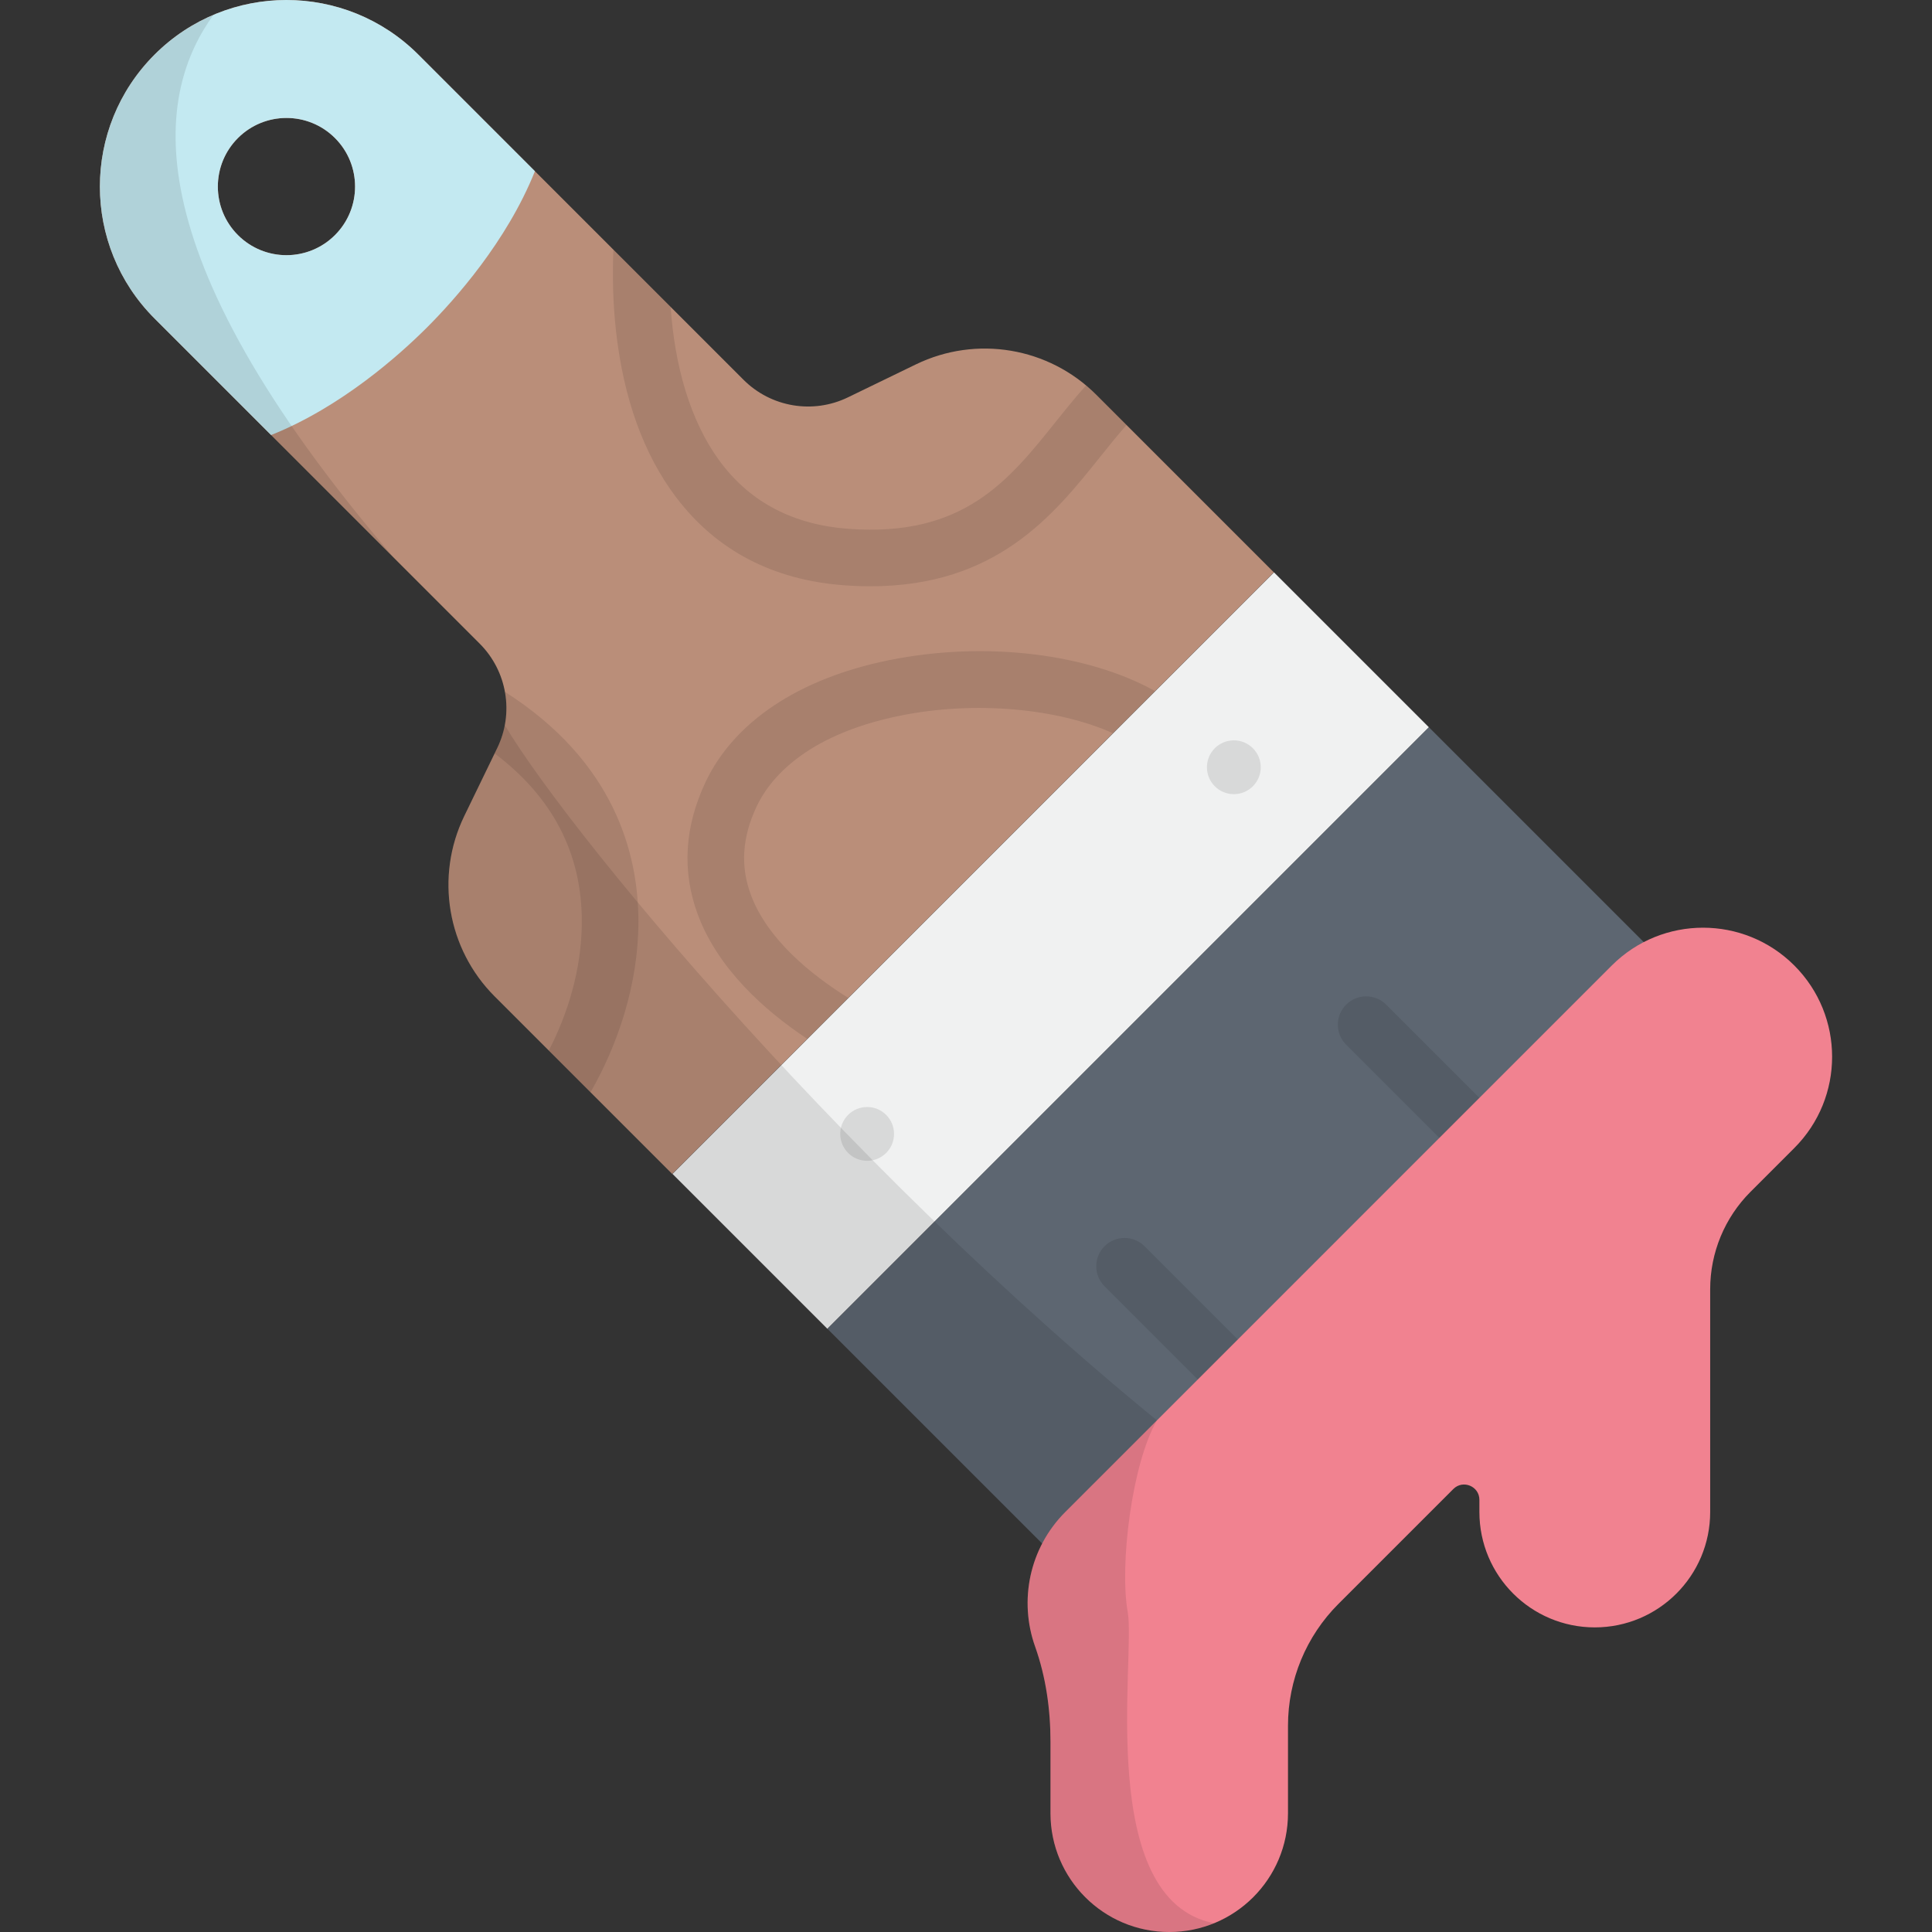 <?xml version="1.0" encoding="iso-8859-1"?>
<!-- Generator: Adobe Illustrator 19.0.0, SVG Export Plug-In . SVG Version: 6.00 Build 0)  -->
<svg version="1.1" id="Capa_1" xmlns="http://www.w3.org/2000/svg" xmlns:xlink="http://www.w3.org/1999/xlink" x="0px" y="0px"
	 viewBox="0 0 512.001 512.001" style="enable-background:new 0 0 512.001 512.001;" xml:space="preserve">
<rect x="0" y="0" width="512.001" height="512.001" fill="#333333" stroke="none"/>
<path style="fill:#BA8E79;" d="M242.733,96.562l-18.022,8.741c-9.277,4.499-20.387,2.628-27.678-4.663l-86.158-86.158
	c-19.308-19.308-50.613-19.308-69.921,0l0,0c-19.308,19.308-19.308,50.613,0,69.921l86.158,86.159
	c7.291,7.291,9.163,18.4,4.663,27.678l-8.741,18.022c-7.77,16.02-4.538,35.203,8.052,47.793l47.059,47.059l159.439-159.439
	l-47.059-47.059C277.936,92.024,258.753,88.792,242.733,96.562z M88.772,62.3c-7.101,7.101-18.615,7.101-25.716,0
	s-7.101-18.615,0-25.716s18.615-7.101,25.716,0S95.873,55.199,88.772,62.3z"/>
<path style="opacity:0.1;enable-background:new    ;" d="M223.757,155.108c2.402,0.175,4.715,0.26,6.949,0.26
	c33.405-0.001,48.538-18.906,60.848-34.287c2.402-3.002,4.691-5.854,6.991-8.447l-8.02-8.02c-0.87-0.87-1.775-1.692-2.706-2.472
	c-2.784,3.087-5.398,6.343-7.977,9.566c-12.622,15.771-24.542,30.677-54.991,28.439c-14.422-1.055-25.766-6.914-33.714-17.414
	c-8.459-11.173-12.355-26.273-13.414-41.403l-15.17-15.17c-0.293,7.264-0.087,14.489,0.669,21.354
	c1.985,18.014,7.353,32.91,15.955,44.273C189.845,145.878,204.844,153.724,223.757,155.108z M133.8,183.342
	c0.9,4.942,0.273,10.157-2.025,14.896l-0.694,1.432c15.381,11.582,23.141,26.527,23.105,44.629
	c-0.025,12.731-3.822,24.553-8.747,34.106l11.056,11.056c7.253-12.634,12.658-28.577,12.691-45.133
	C169.221,226.01,162.666,201.711,133.8,183.342z M235.591,174.956c-23.829,4.826-41.106,16.325-48.649,32.379
	c-5.546,11.804-6.24,23.544-2.062,34.895c5.342,14.514,17.722,25.558,29.058,33.088l10.863-10.864
	c-9.806-6.115-21.461-15.494-25.845-27.405c-2.779-7.552-2.269-15.185,1.562-23.336c3.171-6.748,12.331-18.848,38.051-24.056
	c19.788-4.01,41.671-1.94,56.377,4.653l11.162-11.162C288.262,173.196,261.11,169.79,235.591,174.956z"/>
<rect x="165.65" y="222.895" transform="matrix(-0.707 0.707 -0.707 -0.707 653.374 233.203)" style="fill:#F0F1F1;" width="225.478" height="58.049"/>
<g style="opacity:0.1;">
	<circle cx="326.981" cy="203.33" r="7.132"/>
	<circle cx="229.801" cy="300.5" r="7.132"/>
</g>
<rect x="223.72" y="256.892" transform="matrix(-0.707 0.707 -0.707 -0.707 793.572 291.285)" style="fill:#5D6671;" width="225.478" height="106.209"/>
<g style="opacity:0.1;">
	<path d="M328.439,373.491c-1.919,0-3.839-0.732-5.303-2.196l-30.422-30.422c-2.929-2.93-2.929-7.678,0-10.607
		c2.929-2.928,7.678-2.928,10.606,0l30.422,30.422c2.929,2.93,2.929,7.678,0,10.607
		C332.278,372.759,330.358,373.491,328.439,373.491z"/>
	<path d="M392.463,309.467c-1.919,0-3.839-0.732-5.303-2.196l-30.422-30.422c-2.929-2.93-2.929-7.678,0-10.607
		c2.929-2.928,7.678-2.928,10.607,0l30.422,30.422c2.929,2.93,2.929,7.678,0,10.607
		C396.302,308.734,394.383,309.467,392.463,309.467z"/>
</g>
<path style="opacity:0.1;enable-background:new    ;" d="M133.765,192.165c-0.391,2.07-1.04,4.114-1.991,6.074l-8.74,18.022
	c-7.77,16.02-4.538,35.203,8.052,47.793l47.059,47.059l0,0l116.15,116.15l33.863-33.863
	C236.108,323.721,152.239,223.151,133.765,192.165z"/>
<path style="fill:#F18290;" d="M475.512,255.867L475.512,255.867c-13.357-13.357-35.013-13.357-48.37,0L282.339,400.671
	c-9.646,9.646-12.32,23.618-8.031,35.668c2.879,8.089,4.082,16.679,4.082,25.265v18.926c0,17.381,14.09,31.471,31.471,31.471l0,0
	c17.381,0,31.471-14.09,31.471-31.471v-23.208c0-12.104,4.808-23.711,13.367-32.27l30.446-30.446c2.55-2.55,6.911-0.744,6.911,2.863
	v3.227c0,16.889,13.691,30.58,30.58,30.58l0,0c16.889,0,30.58-13.691,30.58-30.58V341.65c0-9.678,3.845-18.96,10.688-25.803
	l11.609-11.609C488.869,290.879,488.869,269.224,475.512,255.867z"/>
<path style="fill:#C3E9F1;" d="M40.953,14.481L40.953,14.481c-19.308,19.308-19.308,50.613,0,69.921l30.887,30.887
	c18.614-7.426,34.11-21.299,41.366-28.555c7.256-7.256,21.129-22.752,28.555-41.366l-30.887-30.887
	C91.566-4.827,60.261-4.827,40.953,14.481z M88.772,62.3c-7.101,7.101-18.615,7.101-25.716,0s-7.101-18.615,0-25.716
	s18.615-7.101,25.716,0S95.873,55.199,88.772,62.3z"/>
<path style="opacity:0.1;enable-background:new    ;" d="M274.308,436.338c2.879,8.089,4.082,16.679,4.082,25.265v18.926
	c0,17.381,14.09,31.471,31.471,31.471l0,0c4.206,0,8.215-0.831,11.883-2.328c-31.579-6.142-20.775-70.652-22.878-82.409
	c-2.234-12.492,1.117-39.447,7.73-50.848l0,0l-24.256,24.256C272.692,410.317,270.019,424.288,274.308,436.338z"/>
<path style="opacity:0.1;enable-background:new    ;" d="M56.562,3.945c-5.67,2.409-10.986,5.913-15.609,10.537l0,0
	c-19.308,19.308-19.308,50.613,0,69.921l63.466,63.466C33.384,64.946,41.912,24.205,56.562,3.945z"/>
<g>
</g>
<g>
</g>
<g>
</g>
<g>
</g>
<g>
</g>
<g>
</g>
<g>
</g>
<g>
</g>
<g>
</g>
<g>
</g>
<g>
</g>
<g>
</g>
<g>
</g>
<g>
</g>
<g>
</g>
</svg>
